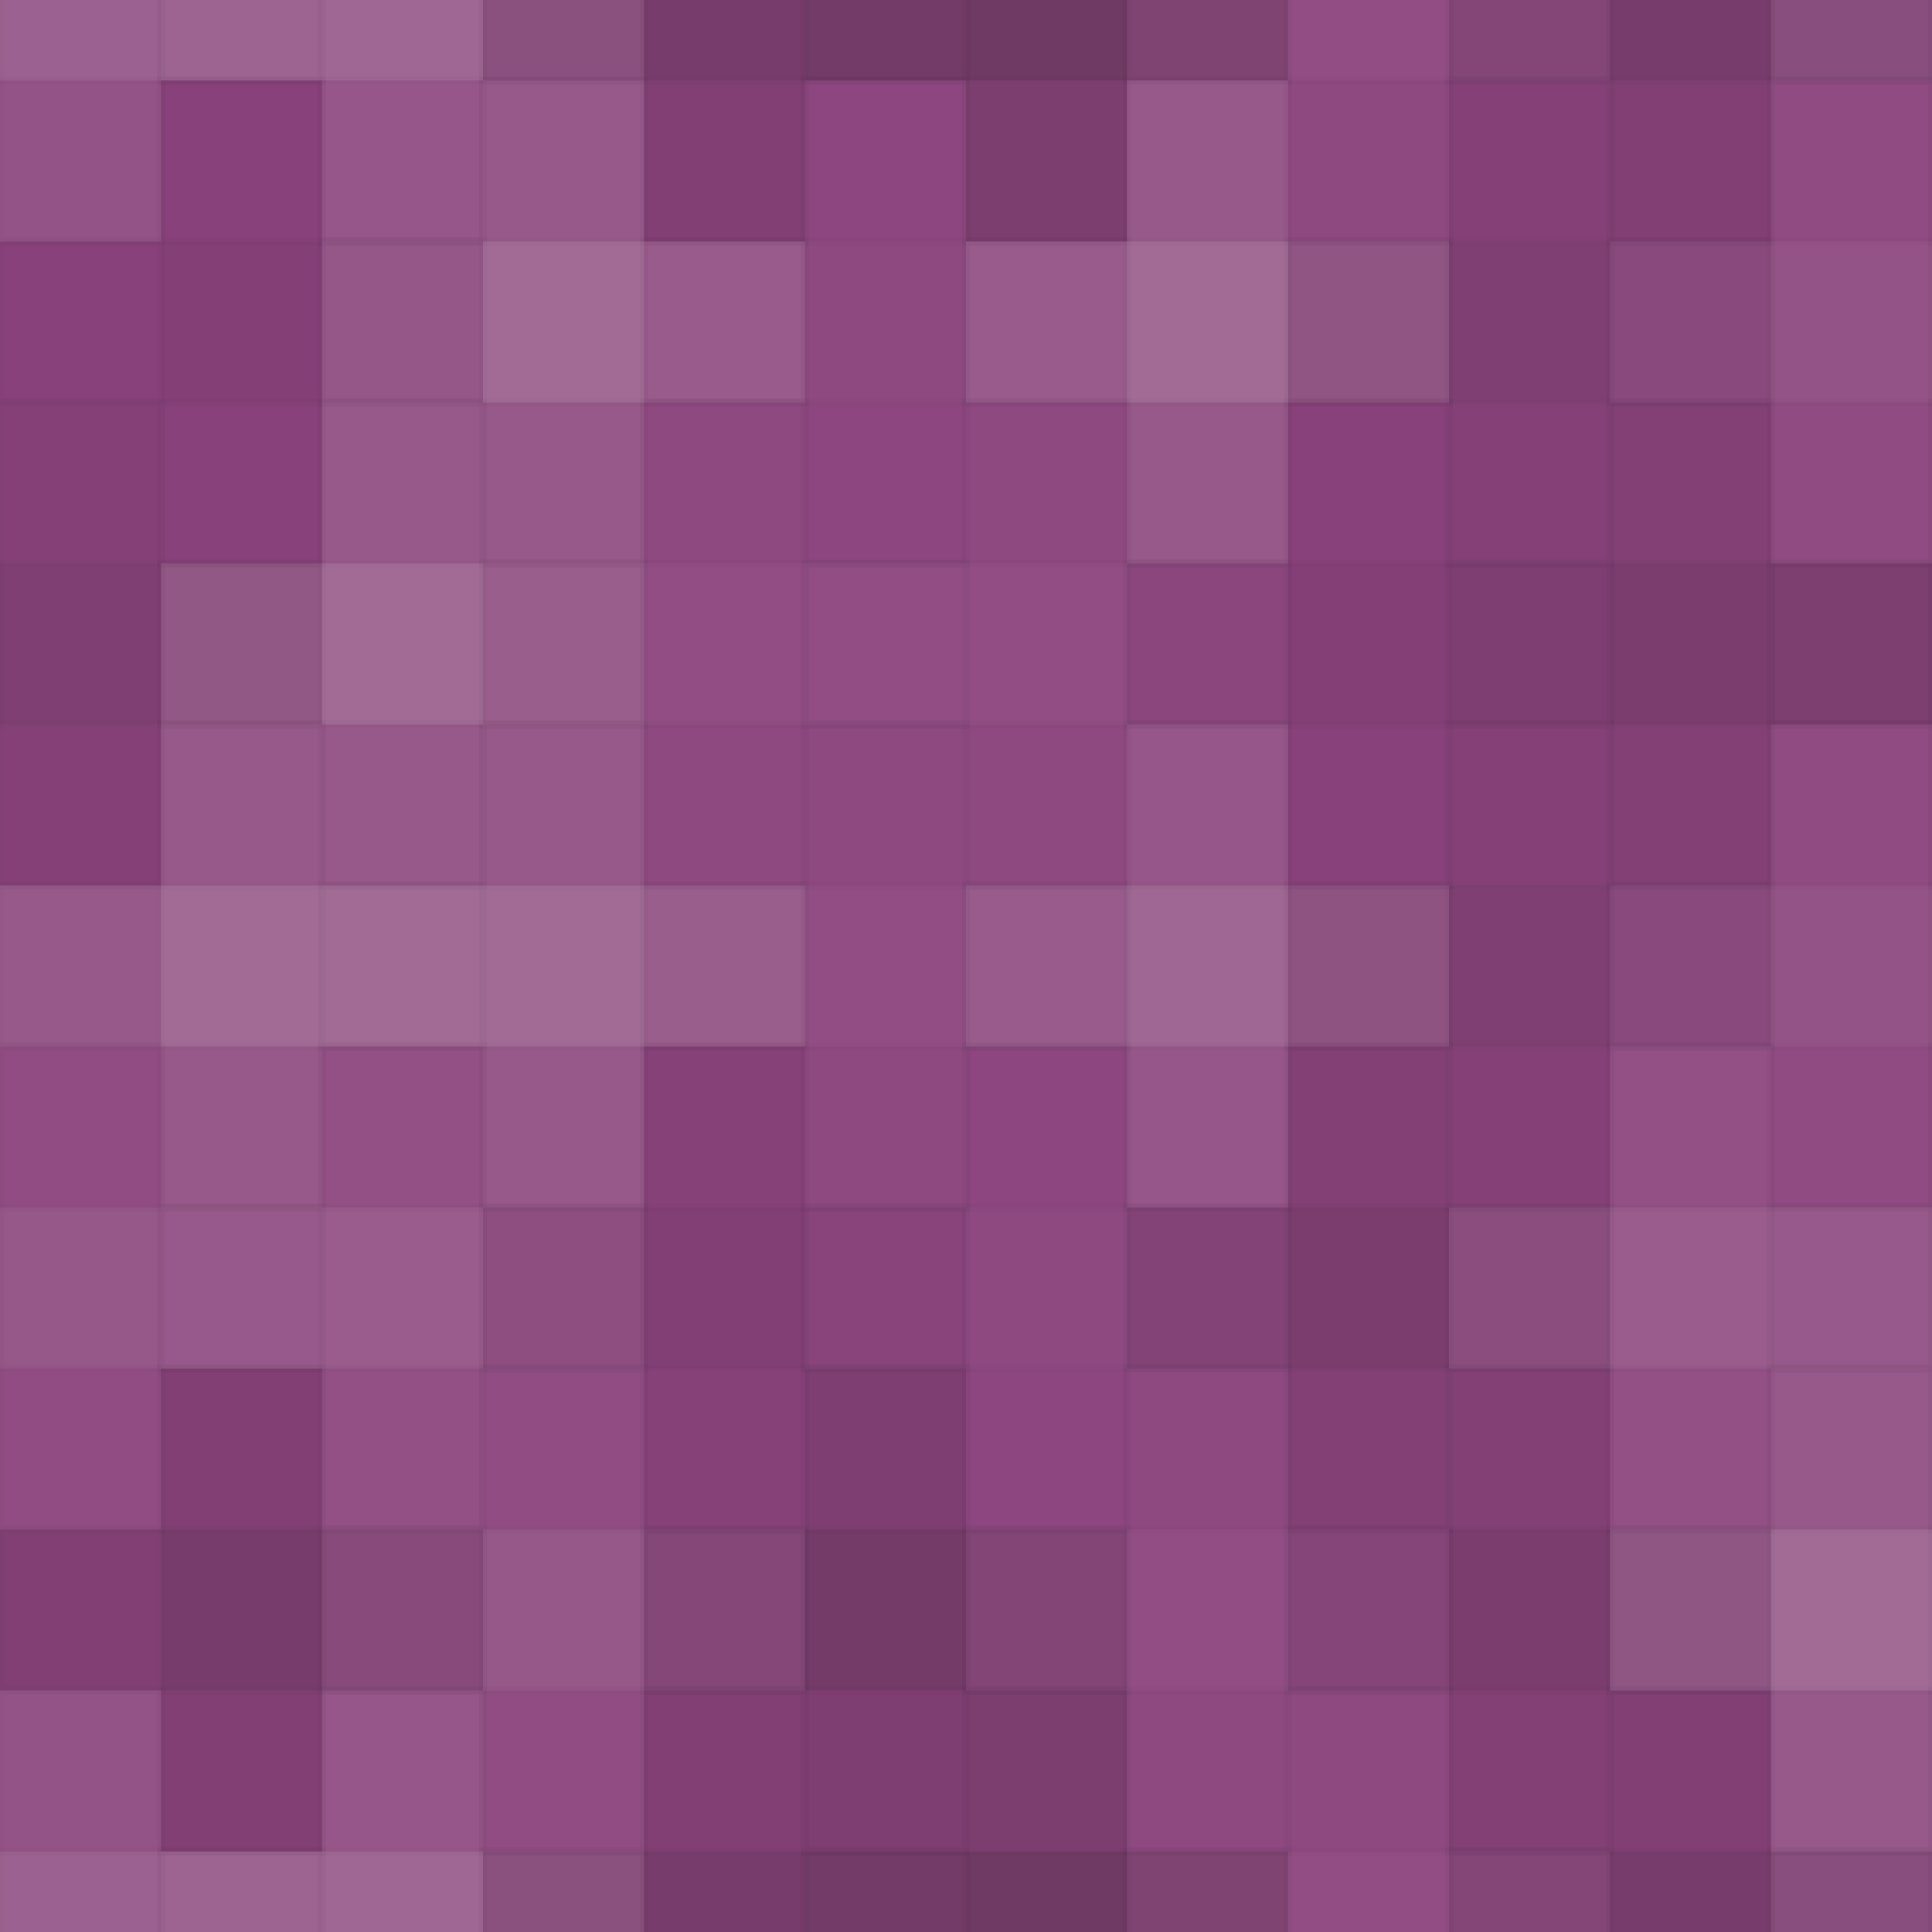 <svg xmlns="http://www.w3.org/2000/svg" width="240" height="240"><rect x="0" y="0" width="100%" height="100%" fill="rgb(140,67,125)"></rect><g fill="#ddd" stroke="#000" stroke-opacity="0.02" fill-opacity="0.107" transform="translate(-20,-30)"><rect x="20" y="0" width="20" height="60"></rect><rect x="0" y="20" width="60" height="20"></rect></g><g fill="#ddd" stroke="#000" stroke-opacity="0.02" fill-opacity="0.107" transform="translate(220,-30)"><rect x="20" y="0" width="20" height="60"></rect><rect x="0" y="20" width="60" height="20"></rect></g><g fill="#ddd" stroke="#000" stroke-opacity="0.02" fill-opacity="0.107" transform="translate(-20,210)"><rect x="20" y="0" width="20" height="60"></rect><rect x="0" y="20" width="60" height="20"></rect></g><g fill="#ddd" stroke="#000" stroke-opacity="0.02" fill-opacity="0.107" transform="translate(220,210)"><rect x="20" y="0" width="20" height="60"></rect><rect x="0" y="20" width="60" height="20"></rect></g><g fill="#ddd" stroke="#000" stroke-opacity="0.02" fill-opacity="0.124" transform="translate(20,-30)"><rect x="20" y="0" width="20" height="60"></rect><rect x="0" y="20" width="60" height="20"></rect></g><g fill="#ddd" stroke="#000" stroke-opacity="0.02" fill-opacity="0.124" transform="translate(20,210)"><rect x="20" y="0" width="20" height="60"></rect><rect x="0" y="20" width="60" height="20"></rect></g><g fill="#222" stroke="#000" stroke-opacity="0.02" fill-opacity="0.098" transform="translate(60,-30)"><rect x="20" y="0" width="20" height="60"></rect><rect x="0" y="20" width="60" height="20"></rect></g><g fill="#222" stroke="#000" stroke-opacity="0.02" fill-opacity="0.098" transform="translate(60,210)"><rect x="20" y="0" width="20" height="60"></rect><rect x="0" y="20" width="60" height="20"></rect></g><g fill="#222" stroke="#000" stroke-opacity="0.02" fill-opacity="0.15" transform="translate(100,-30)"><rect x="20" y="0" width="20" height="60"></rect><rect x="0" y="20" width="60" height="20"></rect></g><g fill="#222" stroke="#000" stroke-opacity="0.02" fill-opacity="0.15" transform="translate(100,210)"><rect x="20" y="0" width="20" height="60"></rect><rect x="0" y="20" width="60" height="20"></rect></g><g fill="#ddd" stroke="#000" stroke-opacity="0.02" fill-opacity="0.037" transform="translate(140,-30)"><rect x="20" y="0" width="20" height="60"></rect><rect x="0" y="20" width="60" height="20"></rect></g><g fill="#ddd" stroke="#000" stroke-opacity="0.02" fill-opacity="0.037" transform="translate(140,210)"><rect x="20" y="0" width="20" height="60"></rect><rect x="0" y="20" width="60" height="20"></rect></g><g fill="#222" stroke="#000" stroke-opacity="0.02" fill-opacity="0.098" transform="translate(180,-30)"><rect x="20" y="0" width="20" height="60"></rect><rect x="0" y="20" width="60" height="20"></rect></g><g fill="#222" stroke="#000" stroke-opacity="0.02" fill-opacity="0.098" transform="translate(180,210)"><rect x="20" y="0" width="20" height="60"></rect><rect x="0" y="20" width="60" height="20"></rect></g><g fill="#222" stroke="#000" stroke-opacity="0.02" fill-opacity="0.029" transform="translate(0,10)"><rect x="20" y="0" width="20" height="60"></rect><rect x="0" y="20" width="60" height="20"></rect></g><g fill="#222" stroke="#000" stroke-opacity="0.02" fill-opacity="0.029" transform="translate(240,10)"><rect x="20" y="0" width="20" height="60"></rect><rect x="0" y="20" width="60" height="20"></rect></g><g fill="#ddd" stroke="#000" stroke-opacity="0.02" fill-opacity="0.141" transform="translate(40,10)"><rect x="20" y="0" width="20" height="60"></rect><rect x="0" y="20" width="60" height="20"></rect></g><g fill="#ddd" stroke="#000" stroke-opacity="0.02" fill-opacity="0.02" transform="translate(80,10)"><rect x="20" y="0" width="20" height="60"></rect><rect x="0" y="20" width="60" height="20"></rect></g><g fill="#ddd" stroke="#000" stroke-opacity="0.02" fill-opacity="0.141" transform="translate(120,10)"><rect x="20" y="0" width="20" height="60"></rect><rect x="0" y="20" width="60" height="20"></rect></g><g fill="#222" stroke="#000" stroke-opacity="0.02" fill-opacity="0.063" transform="translate(160,10)"><rect x="20" y="0" width="20" height="60"></rect><rect x="0" y="20" width="60" height="20"></rect></g><g fill="#ddd" stroke="#000" stroke-opacity="0.02" fill-opacity="0.055" transform="translate(200,10)"><rect x="20" y="0" width="20" height="60"></rect><rect x="0" y="20" width="60" height="20"></rect></g><g fill="#222" stroke="#000" stroke-opacity="0.02" fill-opacity="0.063" transform="translate(-20,50)"><rect x="20" y="0" width="20" height="60"></rect><rect x="0" y="20" width="60" height="20"></rect></g><g fill="#222" stroke="#000" stroke-opacity="0.02" fill-opacity="0.063" transform="translate(220,50)"><rect x="20" y="0" width="20" height="60"></rect><rect x="0" y="20" width="60" height="20"></rect></g><g fill="#ddd" stroke="#000" stroke-opacity="0.02" fill-opacity="0.141" transform="translate(20,50)"><rect x="20" y="0" width="20" height="60"></rect><rect x="0" y="20" width="60" height="20"></rect></g><g fill="#ddd" stroke="#000" stroke-opacity="0.02" fill-opacity="0.037" transform="translate(60,50)"><rect x="20" y="0" width="20" height="60"></rect><rect x="0" y="20" width="60" height="20"></rect></g><g fill="#ddd" stroke="#000" stroke-opacity="0.02" fill-opacity="0.037" transform="translate(100,50)"><rect x="20" y="0" width="20" height="60"></rect><rect x="0" y="20" width="60" height="20"></rect></g><g fill="#222" stroke="#000" stroke-opacity="0.02" fill-opacity="0.029" transform="translate(140,50)"><rect x="20" y="0" width="20" height="60"></rect><rect x="0" y="20" width="60" height="20"></rect></g><g fill="#222" stroke="#000" stroke-opacity="0.02" fill-opacity="0.081" transform="translate(180,50)"><rect x="20" y="0" width="20" height="60"></rect><rect x="0" y="20" width="60" height="20"></rect></g><g fill="#ddd" stroke="#000" stroke-opacity="0.02" fill-opacity="0.141" transform="translate(0,90)"><rect x="20" y="0" width="20" height="60"></rect><rect x="0" y="20" width="60" height="20"></rect></g><g fill="#ddd" stroke="#000" stroke-opacity="0.02" fill-opacity="0.141" transform="translate(240,90)"><rect x="20" y="0" width="20" height="60"></rect><rect x="0" y="20" width="60" height="20"></rect></g><g fill="#ddd" stroke="#000" stroke-opacity="0.02" fill-opacity="0.141" transform="translate(40,90)"><rect x="20" y="0" width="20" height="60"></rect><rect x="0" y="20" width="60" height="20"></rect></g><g fill="#ddd" stroke="#000" stroke-opacity="0.02" fill-opacity="0.037" transform="translate(80,90)"><rect x="20" y="0" width="20" height="60"></rect><rect x="0" y="20" width="60" height="20"></rect></g><g fill="#ddd" stroke="#000" stroke-opacity="0.02" fill-opacity="0.124" transform="translate(120,90)"><rect x="20" y="0" width="20" height="60"></rect><rect x="0" y="20" width="60" height="20"></rect></g><g fill="#222" stroke="#000" stroke-opacity="0.02" fill-opacity="0.063" transform="translate(160,90)"><rect x="20" y="0" width="20" height="60"></rect><rect x="0" y="20" width="60" height="20"></rect></g><g fill="#ddd" stroke="#000" stroke-opacity="0.02" fill-opacity="0.055" transform="translate(200,90)"><rect x="20" y="0" width="20" height="60"></rect><rect x="0" y="20" width="60" height="20"></rect></g><g fill="#ddd" stroke="#000" stroke-opacity="0.02" fill-opacity="0.072" transform="translate(-20,130)"><rect x="20" y="0" width="20" height="60"></rect><rect x="0" y="20" width="60" height="20"></rect></g><g fill="#ddd" stroke="#000" stroke-opacity="0.02" fill-opacity="0.072" transform="translate(220,130)"><rect x="20" y="0" width="20" height="60"></rect><rect x="0" y="20" width="60" height="20"></rect></g><g fill="#ddd" stroke="#000" stroke-opacity="0.02" fill-opacity="0.089" transform="translate(20,130)"><rect x="20" y="0" width="20" height="60"></rect><rect x="0" y="20" width="60" height="20"></rect></g><g fill="#222" stroke="#000" stroke-opacity="0.02" fill-opacity="0.046" transform="translate(60,130)"><rect x="20" y="0" width="20" height="60"></rect><rect x="0" y="20" width="60" height="20"></rect></g><g fill="#ddd" stroke="#000" stroke-opacity="0.02" fill-opacity="0.02" transform="translate(100,130)"><rect x="20" y="0" width="20" height="60"></rect><rect x="0" y="20" width="60" height="20"></rect></g><g fill="#222" stroke="#000" stroke-opacity="0.02" fill-opacity="0.081" transform="translate(140,130)"><rect x="20" y="0" width="20" height="60"></rect><rect x="0" y="20" width="60" height="20"></rect></g><g fill="#ddd" stroke="#000" stroke-opacity="0.02" fill-opacity="0.089" transform="translate(180,130)"><rect x="20" y="0" width="20" height="60"></rect><rect x="0" y="20" width="60" height="20"></rect></g><g fill="#222" stroke="#000" stroke-opacity="0.02" fill-opacity="0.098" transform="translate(0,170)"><rect x="20" y="0" width="20" height="60"></rect><rect x="0" y="20" width="60" height="20"></rect></g><g fill="#222" stroke="#000" stroke-opacity="0.02" fill-opacity="0.098" transform="translate(240,170)"><rect x="20" y="0" width="20" height="60"></rect><rect x="0" y="20" width="60" height="20"></rect></g><g fill="#ddd" stroke="#000" stroke-opacity="0.02" fill-opacity="0.072" transform="translate(40,170)"><rect x="20" y="0" width="20" height="60"></rect><rect x="0" y="20" width="60" height="20"></rect></g><g fill="#222" stroke="#000" stroke-opacity="0.02" fill-opacity="0.115" transform="translate(80,170)"><rect x="20" y="0" width="20" height="60"></rect><rect x="0" y="20" width="60" height="20"></rect></g><g fill="#ddd" stroke="#000" stroke-opacity="0.02" fill-opacity="0.037" transform="translate(120,170)"><rect x="20" y="0" width="20" height="60"></rect><rect x="0" y="20" width="60" height="20"></rect></g><g fill="#222" stroke="#000" stroke-opacity="0.02" fill-opacity="0.081" transform="translate(160,170)"><rect x="20" y="0" width="20" height="60"></rect><rect x="0" y="20" width="60" height="20"></rect></g><g fill="#ddd" stroke="#000" stroke-opacity="0.02" fill-opacity="0.141" transform="translate(200,170)"><rect x="20" y="0" width="20" height="60"></rect><rect x="0" y="20" width="60" height="20"></rect></g></svg>